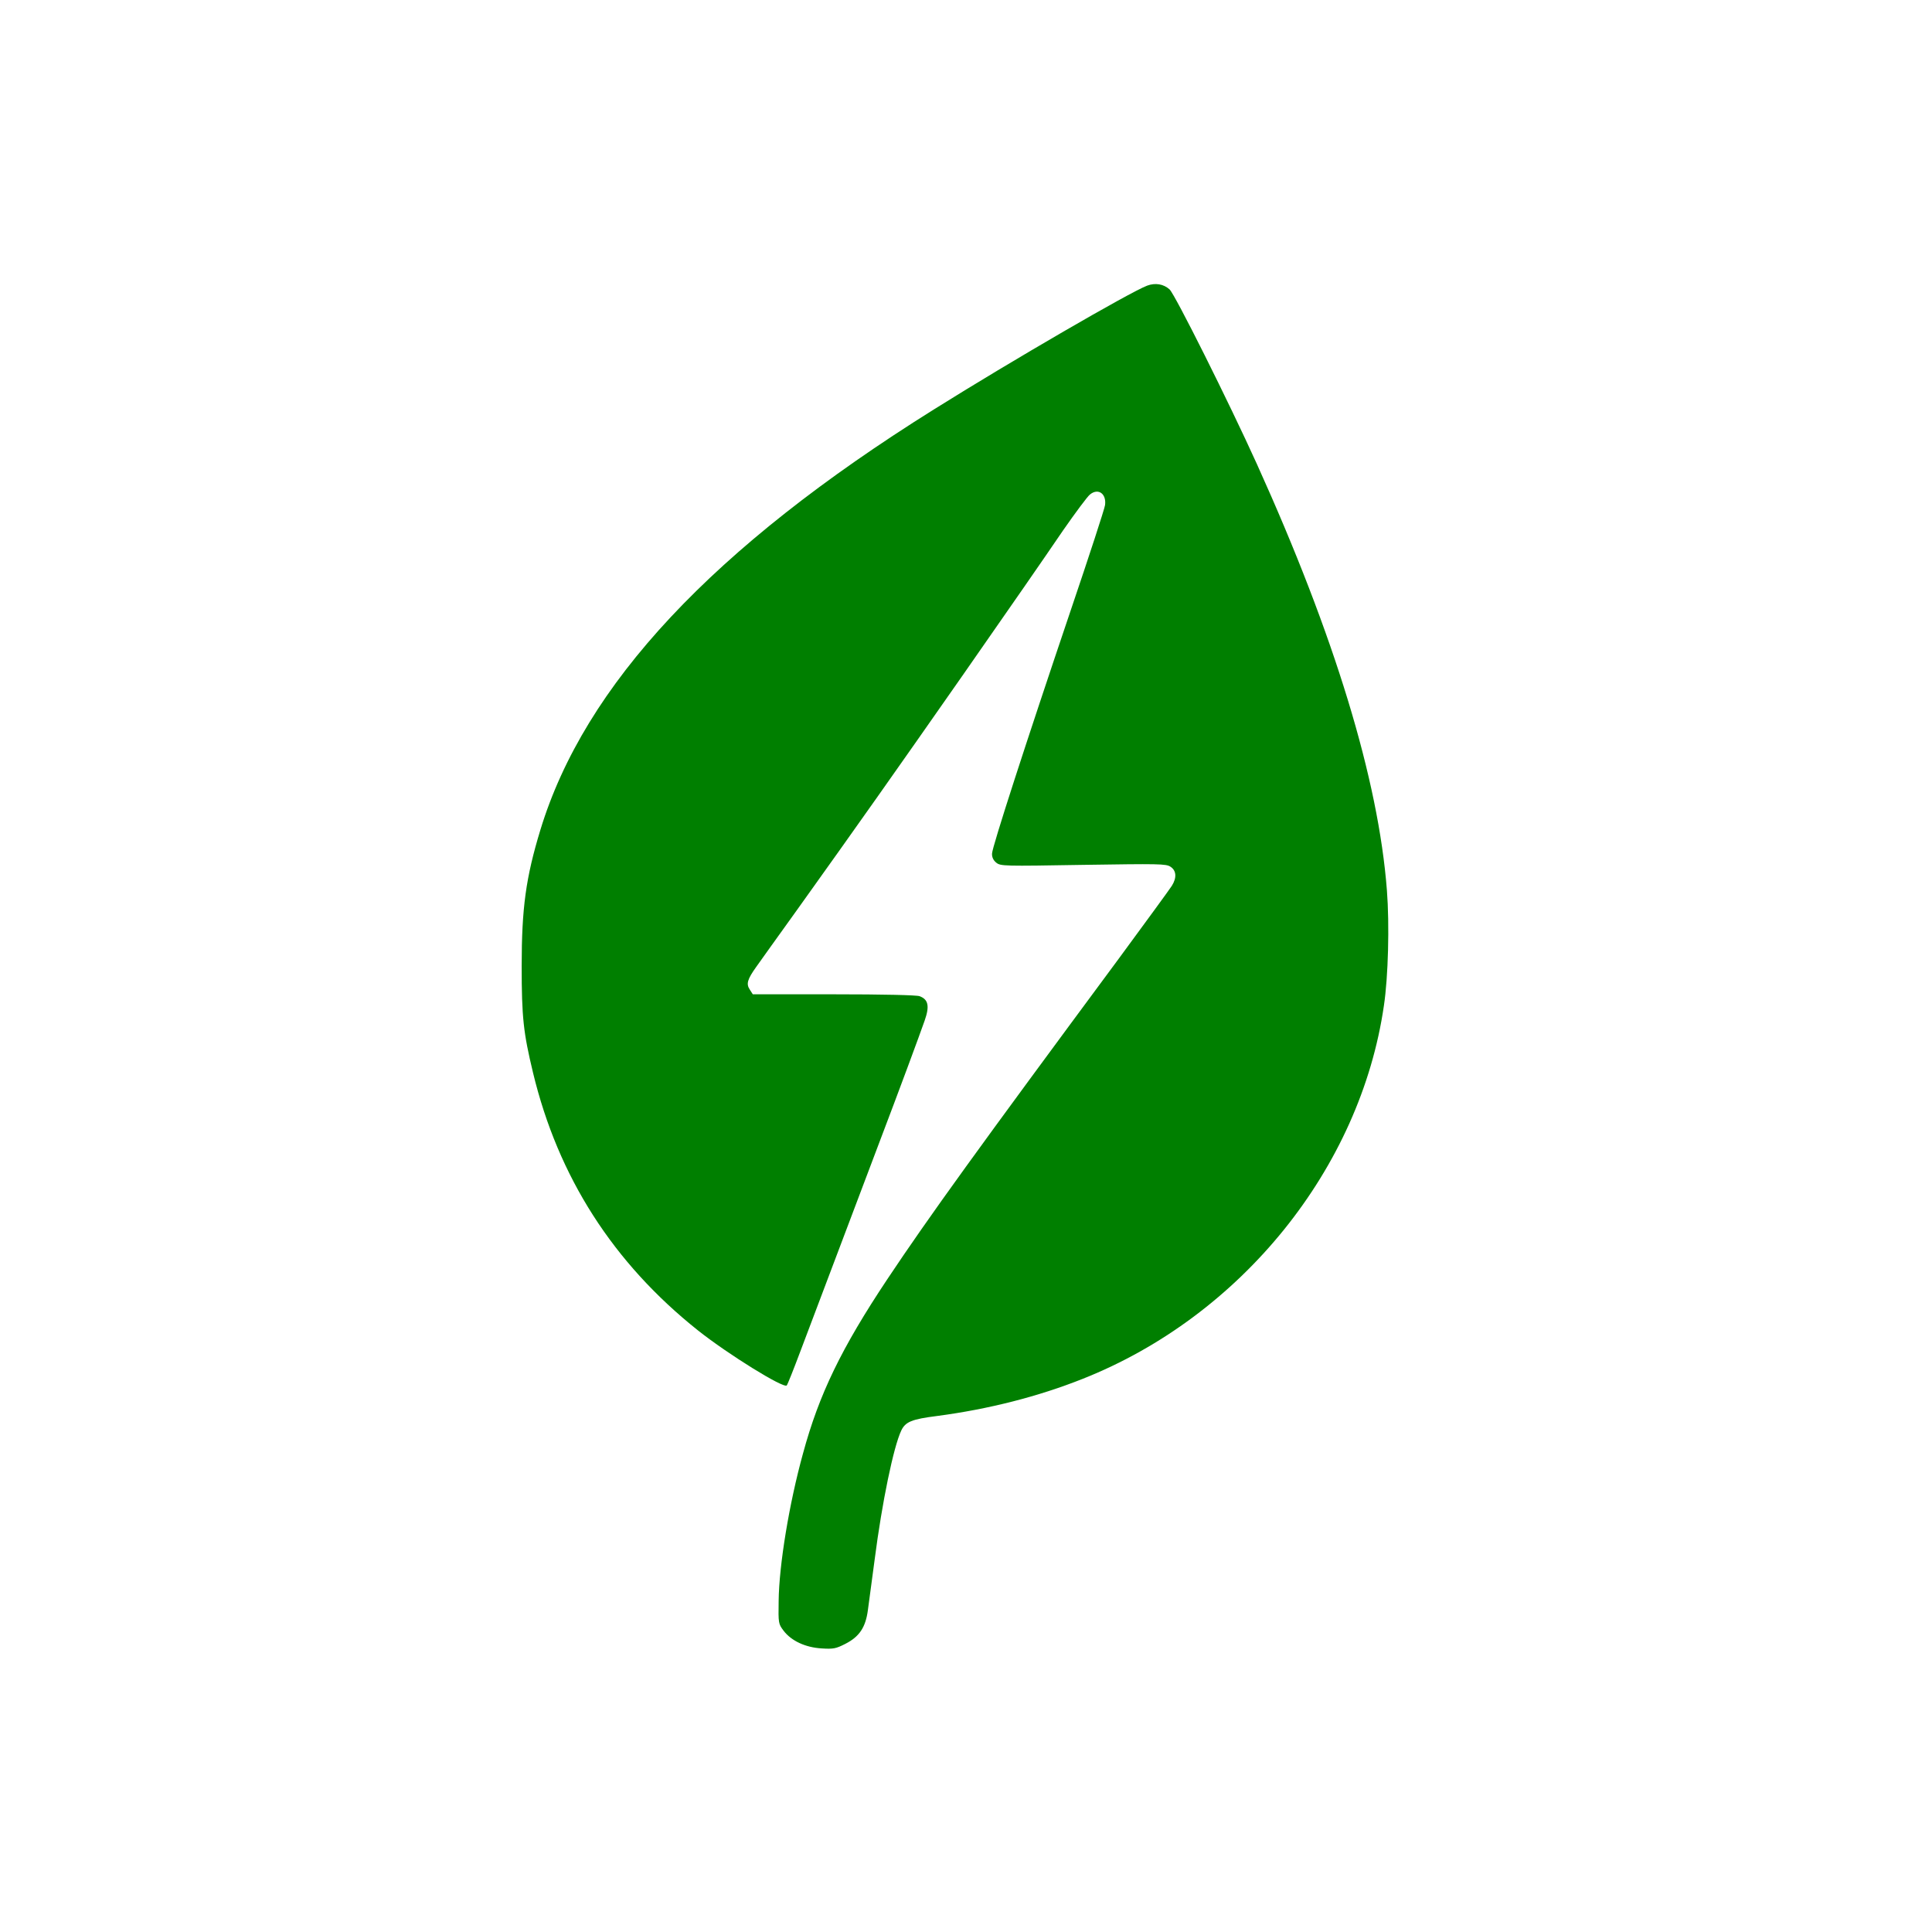 <?xml version="1.0"?>
<svg width="1024" height="1024" xmlns="http://www.w3.org/2000/svg" xmlns:svg="http://www.w3.org/2000/svg" preserveAspectRatio="xMidYMid meet" version="1.0">
 <g class="layer">
  <title>Layer 1</title>
  <g fill="#000000" id="svg_1" transform="translate(0 1024) matrix(0.1 0 0 -0.1 0 0)">
   <path d="m6080,8726c-90,-34 -715,-396 -1130,-656c-1173,-733 -1852,-1460 -2086,-2229c-77,-253 -99,-414 -99,-721c0,-272 9,-353 60,-565c133,-553 425,-1009 875,-1367c159,-126 454,-309 470,-291c4,4 37,87 73,183c77,204 274,726 412,1090c119,313 215,573 246,661c27,77 19,112 -27,129c-15,6 -198,10 -454,10l-430,0l-16,25c-20,30 -13,54 34,120c20,28 119,167 222,310c321,449 515,724 872,1235c267,383 421,605 532,768c66,95 130,181 143,191c44,36 88,4 80,-56c-3,-21 -85,-272 -182,-558c-238,-704 -416,-1254 -417,-1289c-1,-19 7,-36 22,-48c23,-19 40,-19 461,-12c400,6 440,6 463,-10c31,-20 34,-58 7,-101c-10,-16 -137,-190 -282,-387c-746,-1008 -1004,-1365 -1226,-1698c-243,-365 -362,-610 -447,-924c-73,-264 -127,-591 -129,-782c-2,-118 -1,-121 26,-157c41,-54 116,-89 202,-94c62,-4 76,-1 125,24c75,38 108,88 120,179c5,38 21,159 36,269c39,303 100,597 141,683c22,46 55,60 190,77c273,36 536,103 772,197c840,333 1471,1115 1596,1978c23,153 30,429 16,610c-45,589 -278,1352 -689,2260c-149,329 -435,901 -463,926c-32,29 -76,36 -119,20z" fill="#007f00" id="svg_2"/>
  </g>
 </g>
</svg>